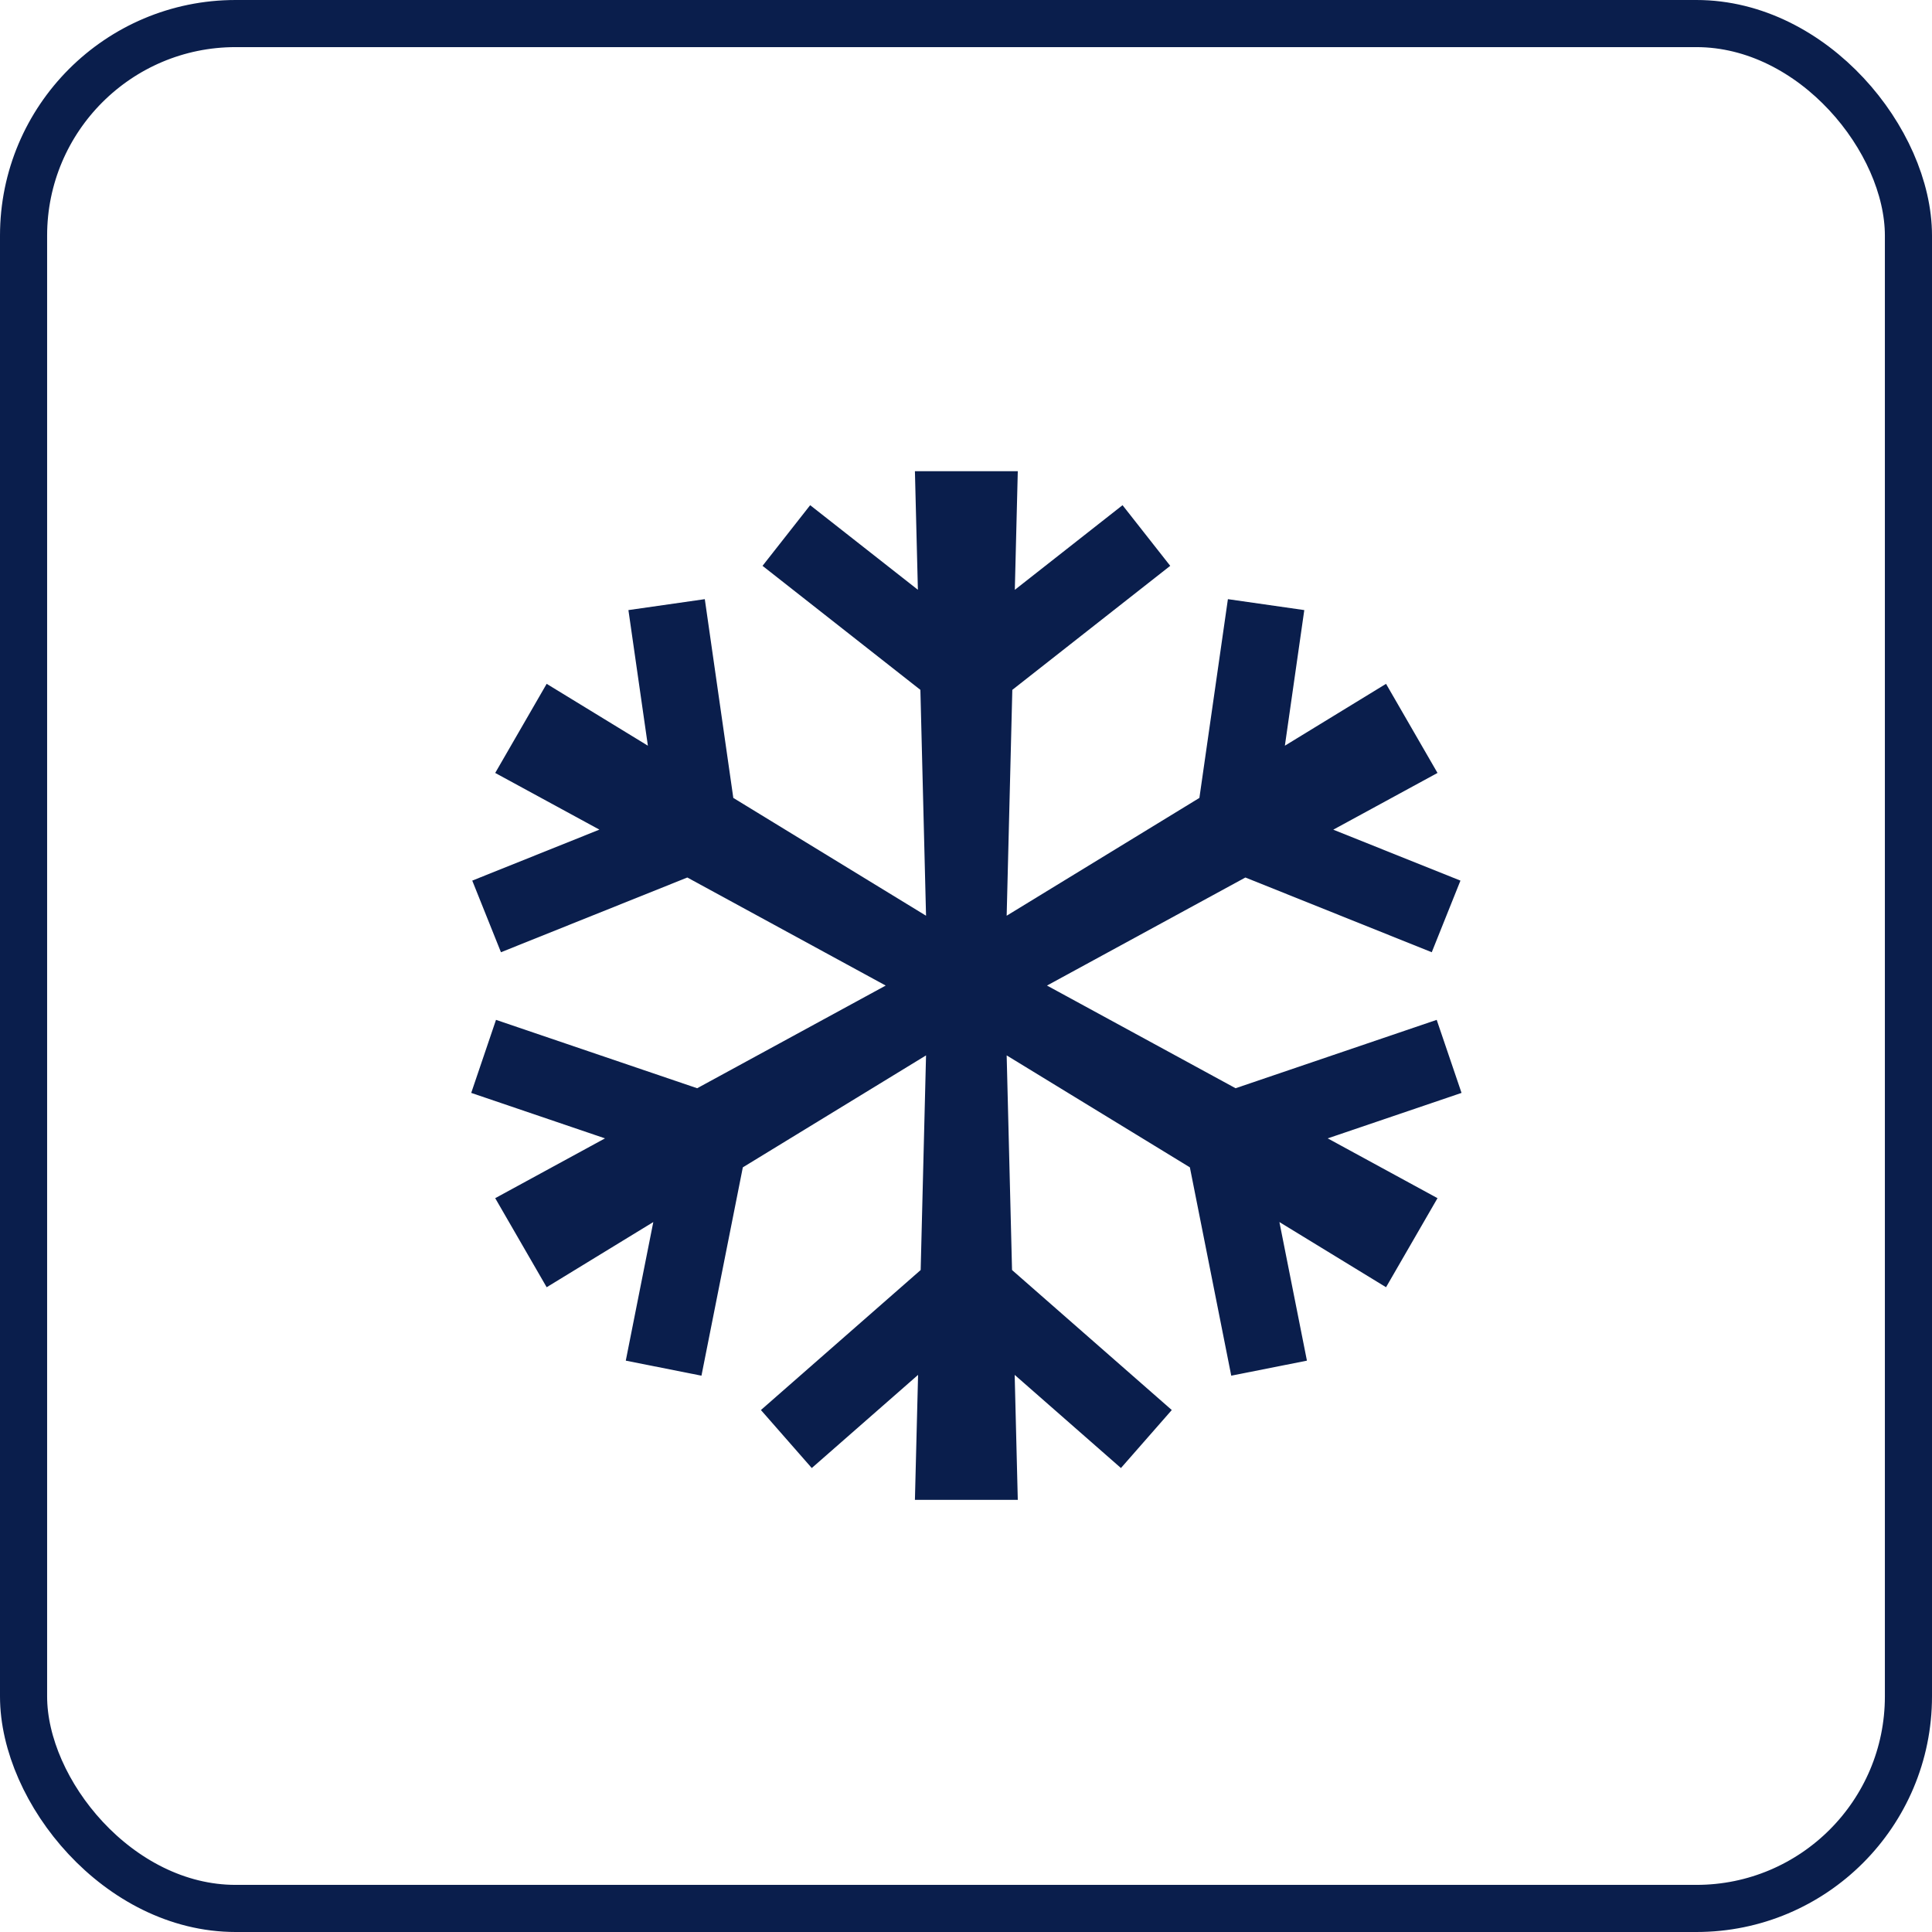 <svg width="41" height="41" viewBox="0 0 41 41" fill="none" xmlns="http://www.w3.org/2000/svg">
<path fill-rule="evenodd" clip-rule="evenodd" d="M19.416 10L19.479 12.516L17.193 10.721L16.182 12.008L19.532 14.64L19.652 19.433L15.562 16.933L14.957 12.715L13.336 12.947L13.749 15.825L11.601 14.512L10.509 16.403L12.72 17.606L10.022 18.688L10.631 20.208L14.586 18.622L18.796 20.915L14.795 23.094L10.526 21.643L10 23.193L12.839 24.158L10.509 25.427L11.601 27.317L13.864 25.934L13.28 28.875L14.886 29.194L15.764 24.773L19.652 22.397L19.538 26.952L16.148 29.923L17.227 31.154L19.483 29.177L19.416 31.829H21.599L21.533 29.177L23.788 31.154L24.867 29.923L21.477 26.952L21.363 22.397L25.251 24.773L26.129 29.194L27.735 28.875L27.151 25.934L29.414 27.317L30.506 25.427L28.176 24.158L31.016 23.193L30.489 21.643L26.221 23.094L22.219 20.915L26.429 18.622L30.384 20.208L30.993 18.688L28.294 17.607L30.506 16.403L29.414 14.512L27.267 15.825L27.679 12.947L26.058 12.715L25.453 16.933L21.363 19.433L21.483 14.64L24.834 12.008L23.822 10.721L21.536 12.517L21.599 10H19.416Z" fill="#0A1E4C"/>
<rect x="0.5" y="0.5" width="40" height="40" rx="4.5" stroke="#0A1E4C"/>
</svg>
